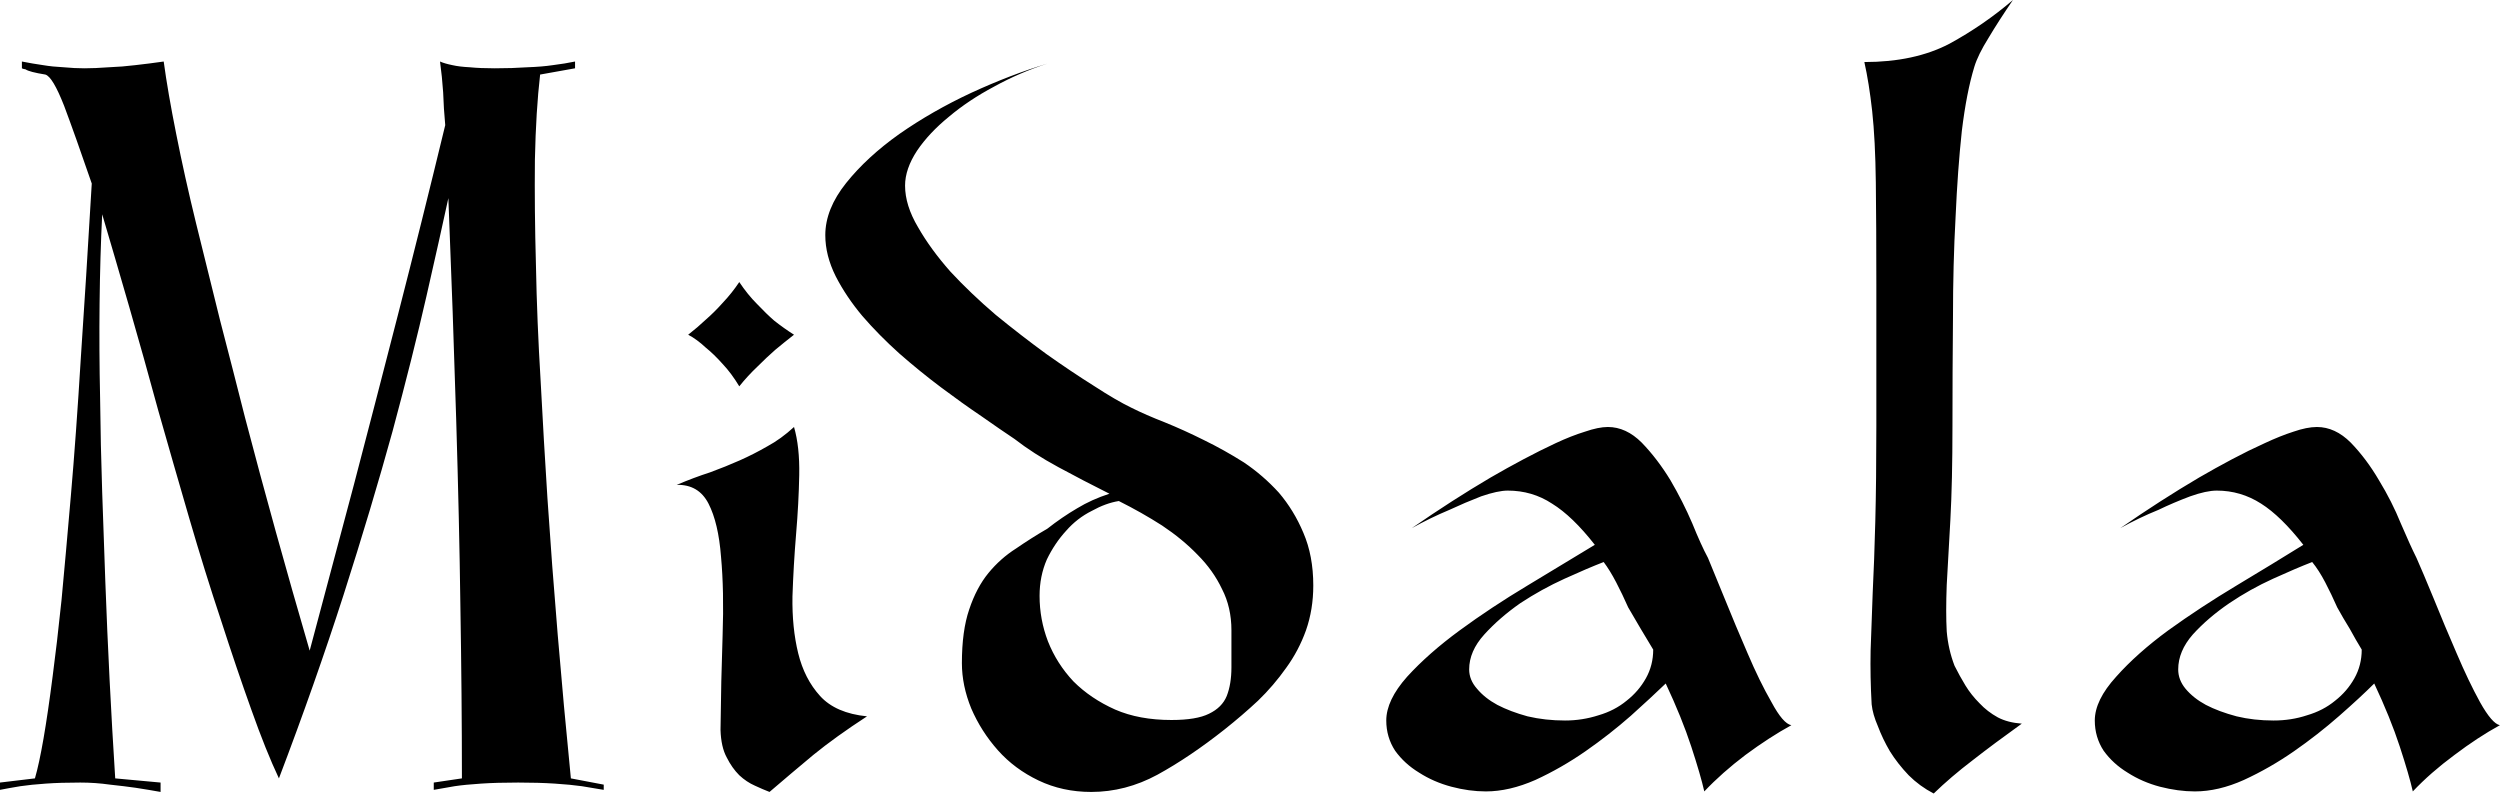 <?xml version="1.0" encoding="UTF-8" standalone="no"?>
<svg
   xmlns:dc="http://purl.org/dc/elements/1.1/"
   xmlns:cc="http://creativecommons.org/ns#"
   xmlns:rdf="http://www.w3.org/1999/02/22-rdf-syntax-ns#"
   xmlns:svg="http://www.w3.org/2000/svg"
   xmlns="http://www.w3.org/2000/svg"
   xmlns:sodipodi="http://sodipodi.sourceforge.net/DTD/sodipodi-0.dtd"
   xmlns:inkscape="http://www.inkscape.org/namespaces/inkscape"
   data-v-423bf9ae=""
   viewBox="0 0 189.028 60"
   class="iconAbove"
   version="1.1"
   id="svg14"
   sodipodi:docname="midala.svg"
   width="189.028"
   height="60"
   inkscape:version="0.92.1 r15371">
  <defs
     id="defs18" />
  <sodipodi:namedview
     pagecolor="#ffffff"
     bordercolor="#666666"
     borderopacity="1"
     objecttolerance="10"
     gridtolerance="10"
     guidetolerance="10"
     inkscape:pageopacity="0"
     inkscape:pageshadow="2"
     inkscape:window-width="1366"
     inkscape:window-height="705"
     id="namedview16"
     showgrid="false"
     fit-margin-top="0"
     fit-margin-left="0"
     fit-margin-right="0"
     fit-margin-bottom="0"
     inkscape:zoom="1.2826087"
     inkscape:cx="65.078649"
     inkscape:cy="91.652044"
     inkscape:window-x="0"
     inkscape:window-y="0"
     inkscape:window-maximized="1"
     inkscape:current-layer="svg14" />
  <!---->
  <!---->
  <!---->
  <g
     data-v-423bf9ae=""
     id="dfbbf02d-0d95-46b5-8d0e-dbb4c2fb9082"
     transform="matrix(3.942,0,0,3.942,0,4.652)"
     inkscape:export-filename="/home/netico/Nextcloud/Code/Midala/midala.png"
     inkscape:export-xdpi="152"
     inkscape:export-ydpi="152"
     style="fill:#000000">
    <path
       d="m 11.58,13.87 v 0.1 0 Q 11.41,13.94 11.16,13.9 v 0 0 q -0.21,-0.03 -0.52,-0.05 v 0 0 q -0.31,-0.02 -0.7,-0.02 v 0 0 q -0.41,0 -0.71,0.02 v 0 0 Q 8.92,13.87 8.72,13.9 v 0 0 q -0.24,0.04 -0.4,0.07 v 0 -0.14 l 0.54,-0.08 v 0 q 0,-1.56 -0.03,-3.35 v 0 0 Q 8.81,8.86 8.75,6.86 v 0 0 Q 8.69,4.86 8.6,2.62 v 0 0 Q 8.44,3.36 8.18,4.5 v 0 0 Q 7.92,5.64 7.53,7.09 v 0 0 q -0.4,1.45 -0.94,3.14 v 0 0 q -0.54,1.68 -1.24,3.52 v 0 0 Q 5.1,13.22 4.82,12.43 v 0 0 Q 4.54,11.65 4.24,10.72 v 0 0 Q 3.93,9.79 3.63,8.76 v 0 0 Q 3.33,7.73 3.04,6.71 v 0 0 Q 2.76,5.68 2.48,4.71 v 0 0 Q 2.2,3.74 1.96,2.93 v 0 0 Q 1.92,3.74 1.91,4.64 v 0 0 Q 1.9,5.54 1.92,6.45 v 0 0 q 0.01,0.91 0.04,1.81 v 0 0 q 0.03,0.9 0.06,1.71 v 0 0 q 0.07,1.9 0.19,3.78 v 0 l 0.87,0.08 v 0.18 0 Q 2.86,13.97 2.6,13.93 v 0 0 Q 2.39,13.9 2.11,13.87 v 0 0 Q 1.83,13.83 1.54,13.83 v 0 0 q -0.38,0 -0.66,0.02 v 0 0 Q 0.59,13.87 0.39,13.9 v 0 0 Q 0.15,13.94 0,13.97 v 0 -0.14 l 0.67,-0.08 v 0 Q 0.83,13.2 1.01,11.79 v 0 0 q 0.08,-0.6 0.17,-1.46 v 0 0 Q 1.26,9.48 1.36,8.32 v 0 0 Q 1.46,7.17 1.55,5.69 v 0 0 Q 1.65,4.21 1.76,2.34 v 0 0 Q 1.44,1.41 1.23,0.85 v 0 0 Q 1.01,0.29 0.87,0.25 v 0 0 Q 0.56,0.2 0.49,0.15 v 0 0 Q 0.43,0.14 0.42,0.13 v 0 V 0 0 q 0.2,0.04 0.41,0.07 v 0 0 Q 1.01,0.1 1.22,0.11 v 0 0 q 0.21,0.02 0.4,0.02 v 0 0 q 0.2,0 0.47,-0.02 v 0 0 Q 2.35,0.1 2.59,0.07 v 0 0 Q 2.86,0.04 3.14,0 v 0 0 q 0.08,0.59 0.24,1.39 v 0 0 Q 3.54,2.2 3.76,3.1 v 0 0 Q 3.98,4 4.22,4.96 v 0 0 Q 4.47,5.92 4.7,6.83 v 0 0 q 0.56,2.14 1.24,4.47 v 0 0 Q 6.34,9.79 6.79,8.11 v 0 0 Q 7.17,6.66 7.63,4.87 v 0 0 Q 8.09,3.08 8.54,1.22 v 0 0 Q 8.51,0.9 8.5,0.59 v 0 0 Q 8.48,0.29 8.44,0 v 0 0 q 0.09,0.04 0.24,0.07 v 0 0 Q 8.81,0.1 9.01,0.11 v 0 0 q 0.2,0.02 0.48,0.02 v 0 0 q 0.34,0 0.63,-0.02 v 0 0 Q 10.4,0.1 10.6,0.07 v 0 0 Q 10.84,0.04 11.03,0 v 0 0.13 l -0.67,0.12 v 0 q -0.08,0.69 -0.1,1.63 v 0 0 q -0.01,0.95 0.02,2.03 v 0 0 q 0.02,1.07 0.09,2.22 v 0 0 q 0.06,1.15 0.13,2.24 v 0 0 q 0.17,2.56 0.45,5.38 v 0 z m 3.65,-8.63 v 0 0 q -0.18,0.14 -0.36,0.29 v 0 0 q -0.16,0.14 -0.34,0.32 v 0 0 q -0.19,0.18 -0.35,0.38 v 0 0 Q 14.03,5.98 13.86,5.8 v 0 0 Q 13.69,5.61 13.54,5.49 v 0 0 Q 13.37,5.33 13.2,5.24 v 0 0 q 0.18,-0.14 0.35,-0.3 v 0 0 Q 13.71,4.8 13.87,4.62 v 0 0 q 0.17,-0.18 0.31,-0.39 v 0 0 q 0.16,0.24 0.34,0.42 v 0 0 q 0.18,0.19 0.33,0.32 v 0 0 q 0.19,0.15 0.38,0.27 z m -2.25,2.88 v 0 0 q 0.33,-0.14 0.64,-0.24 v 0 0 q 0.3,-0.11 0.57,-0.23 v 0 0 q 0.27,-0.12 0.53,-0.27 v 0 0 q 0.26,-0.14 0.51,-0.37 v 0 0 q 0.11,0.38 0.1,0.92 v 0 0 q -0.01,0.54 -0.06,1.13 v 0 0 q -0.05,0.6 -0.07,1.2 v 0 0 q -0.01,0.6 0.11,1.09 v 0 0 q 0.12,0.49 0.42,0.82 v 0 0 q 0.3,0.33 0.9,0.39 v 0 0 q -0.6,0.39 -1.03,0.74 v 0 0 q -0.42,0.35 -0.84,0.71 v 0 0 q -0.13,-0.05 -0.28,-0.12 v 0 0 q -0.16,-0.07 -0.3,-0.2 v 0 0 q -0.14,-0.14 -0.24,-0.34 v 0 0 q -0.11,-0.2 -0.12,-0.53 v 0 0 q 0.01,-0.95 0.04,-1.81 v 0 0 Q 13.89,10.15 13.83,9.5 v 0 0 Q 13.78,8.85 13.59,8.48 v 0 0 Q 13.4,8.11 12.98,8.12 Z m 2.85,-4.79 v 0 0 q 0,-0.5 0.4,-1 v 0 0 q 0.4,-0.5 1.02,-0.94 v 0 0 Q 17.88,0.95 18.63,0.6 v 0 0 q 0.76,-0.35 1.46,-0.56 v 0 0 q -0.53,0.17 -1.02,0.44 v 0 0 Q 18.58,0.74 18.2,1.06 v 0 0 q -0.38,0.31 -0.61,0.65 v 0 0 q -0.23,0.35 -0.23,0.67 v 0 0 q 0,0.38 0.25,0.8 v 0 0 q 0.24,0.42 0.62,0.85 v 0 0 q 0.39,0.42 0.87,0.83 v 0 0 q 0.49,0.4 0.97,0.75 v 0 0 q 0.48,0.34 0.91,0.61 v 0 0 q 0.43,0.28 0.72,0.42 v 0 0 q 0.28,0.14 0.64,0.28 v 0 0 q 0.37,0.15 0.75,0.34 v 0 0 q 0.39,0.19 0.77,0.43 v 0 0 q 0.37,0.25 0.67,0.58 v 0 0 Q 24.82,8.61 25,9.04 v 0 0 q 0.19,0.44 0.19,1.01 v 0 0 q 0,0.46 -0.14,0.86 v 0 0 q -0.14,0.39 -0.38,0.72 v 0 0 q -0.24,0.34 -0.54,0.63 v 0 0 q -0.3,0.28 -0.64,0.55 v 0 0 q -0.67,0.53 -1.29,0.87 v 0 0 q -0.61,0.33 -1.27,0.33 v 0 0 q -0.55,0 -1.01,-0.22 v 0 0 q -0.46,-0.22 -0.78,-0.58 v 0 0 q -0.32,-0.36 -0.51,-0.8 v 0 0 q -0.18,-0.44 -0.18,-0.87 v 0 0 q 0,-0.62 0.14,-1.03 v 0 0 q 0.14,-0.42 0.37,-0.7 v 0 0 q 0.23,-0.28 0.53,-0.47 v 0 0 q 0.29,-0.2 0.6,-0.38 v 0 0 q 0.28,-0.22 0.57,-0.39 v 0 0 Q 20.94,8.4 21.28,8.29 v 0 0 Q 20.78,8.04 20.3,7.78 v 0 0 Q 19.82,7.52 19.46,7.24 v 0 0 Q 19.19,7.06 18.82,6.8 v 0 0 Q 18.45,6.55 18.05,6.25 v 0 0 q -0.4,-0.3 -0.8,-0.65 v 0 0 Q 16.86,5.25 16.54,4.88 v 0 0 Q 16.23,4.51 16.03,4.12 v 0 0 q -0.2,-0.4 -0.2,-0.79 z m 7.79,7.58 v 0 0 q 0,-0.44 -0.18,-0.79 v 0 0 Q 23.27,9.76 22.97,9.46 v 0 0 Q 22.68,9.16 22.29,8.9 v 0 0 Q 21.9,8.65 21.46,8.43 v 0 0 q -0.25,0.04 -0.52,0.19 v 0 0 Q 20.66,8.76 20.45,9 v 0 0 q -0.22,0.24 -0.37,0.55 v 0 0 q -0.14,0.32 -0.14,0.7 v 0 0 q 0,0.45 0.16,0.87 v 0 0 q 0.17,0.43 0.49,0.77 v 0 0 q 0.33,0.33 0.8,0.54 v 0 0 q 0.46,0.2 1.08,0.2 v 0 0 q 0.48,0 0.72,-0.12 v 0 0 q 0.25,-0.12 0.34,-0.34 v 0 0 q 0.09,-0.23 0.09,-0.55 v 0 0 q 0,-0.32 0,-0.71 z m 9.14,-1.39 v 0 0 q 0.11,0.27 0.32,0.78 v 0 0 q 0.21,0.52 0.44,1.05 v 0 0 q 0.23,0.54 0.46,0.94 v 0 0 q 0.22,0.41 0.38,0.44 v 0 0 q -0.42,0.23 -0.88,0.57 v 0 0 q -0.45,0.34 -0.79,0.7 v 0 0 q -0.07,-0.31 -0.25,-0.86 v 0 0 q -0.18,-0.55 -0.49,-1.21 v 0 0 q -0.27,0.26 -0.67,0.62 v 0 0 q -0.41,0.36 -0.87,0.68 v 0 0 q -0.46,0.32 -0.96,0.55 v 0 0 Q 28.95,14 28.5,14 v 0 0 q -0.32,0 -0.66,-0.09 v 0 0 Q 27.5,13.82 27.22,13.64 v 0 0 q -0.28,-0.17 -0.46,-0.42 v 0 0 q -0.17,-0.26 -0.17,-0.58 v 0 0 q 0,-0.39 0.4,-0.84 v 0 0 Q 27.4,11.35 28,10.91 v 0 0 q 0.6,-0.44 1.3,-0.86 v 0 0 Q 30,9.63 30.59,9.27 v 0 0 Q 30.16,8.72 29.77,8.48 v 0 0 Q 29.39,8.23 28.92,8.23 v 0 0 q -0.19,0 -0.51,0.11 v 0 0 Q 28.1,8.46 27.8,8.6 v 0 0 q -0.36,0.15 -0.72,0.35 v 0 0 q 0.78,-0.54 1.51,-0.97 v 0 0 Q 28.9,7.8 29.22,7.63 v 0 0 q 0.32,-0.17 0.62,-0.31 v 0 0 Q 30.14,7.18 30.4,7.1 v 0 0 q 0.26,-0.09 0.44,-0.09 v 0 0 q 0.35,0 0.65,0.3 v 0 0 q 0.3,0.31 0.55,0.72 v 0 0 q 0.24,0.41 0.42,0.83 v 0 0 q 0.17,0.42 0.3,0.66 z m -2.74,3.12 v 0 0 q 0.33,0 0.64,-0.1 v 0 0 q 0.31,-0.09 0.54,-0.28 v 0 0 q 0.23,-0.18 0.37,-0.43 v 0 0 q 0.14,-0.25 0.14,-0.55 v 0 0 Q 31.6,11.1 31.47,10.88 v 0 0 q -0.12,-0.21 -0.24,-0.41 v 0 0 Q 31.12,10.22 31,9.99 v 0 0 Q 30.88,9.76 30.76,9.6 v 0 0 q -0.31,0.12 -0.75,0.32 v 0 0 q -0.44,0.2 -0.85,0.47 v 0 0 q -0.4,0.28 -0.69,0.6 v 0 0 q -0.29,0.32 -0.29,0.67 v 0 0 q 0,0.2 0.15,0.37 v 0 0 q 0.15,0.18 0.39,0.31 v 0 0 q 0.25,0.13 0.58,0.22 v 0 0 q 0.34,0.08 0.72,0.08 z m 5.97,-5.65 v 0 0 q 0,-1.57 0,-2.71 v 0 0 q 0,-1.14 -0.01,-1.96 v 0 0 Q 35.97,1.5 35.91,0.95 v 0 0 Q 35.85,0.41 35.76,0.01 v 0 0 q 0.96,0 1.63,-0.35 v 0 0 q 0.66,-0.36 1.22,-0.84 v 0 0 q -0.28,0.41 -0.47,0.73 v 0 0 q -0.2,0.32 -0.27,0.55 v 0 0 q -0.15,0.49 -0.24,1.23 v 0 0 q -0.08,0.74 -0.12,1.65 v 0 0 q -0.05,0.91 -0.05,1.93 v 0 0 q -0.01,1.03 -0.01,2.08 v 0 0 q 0,1.06 -0.04,1.8 v 0 0 q -0.04,0.73 -0.07,1.25 v 0 0 q -0.02,0.53 0,0.89 v 0 0 q 0.03,0.35 0.15,0.66 v 0 0 q 0.1,0.2 0.21,0.38 v 0 0 q 0.11,0.18 0.27,0.34 v 0 0 q 0.15,0.16 0.35,0.27 v 0 0 q 0.19,0.1 0.46,0.12 v 0 0 q -0.53,0.38 -0.94,0.7 v 0 0 q -0.42,0.32 -0.75,0.64 v 0 0 Q 36.82,13.9 36.61,13.69 v 0 0 Q 36.4,13.47 36.25,13.23 v 0 0 q -0.14,-0.24 -0.23,-0.48 v 0 0 q -0.1,-0.23 -0.12,-0.42 v 0 0 Q 35.87,11.8 35.88,11.3 v 0 0 q 0.02,-0.51 0.04,-1.11 v 0 0 q 0.03,-0.6 0.05,-1.37 v 0 0 q 0.02,-0.77 0.02,-1.83 z m 10.36,2.53 v 0 0 q 0.12,0.27 0.33,0.78 v 0 0 q 0.21,0.52 0.44,1.05 v 0 0 q 0.23,0.54 0.45,0.94 v 0 0 q 0.23,0.41 0.38,0.44 v 0 0 q -0.42,0.23 -0.87,0.57 v 0 0 q -0.46,0.34 -0.8,0.7 v 0 0 q -0.07,-0.31 -0.25,-0.86 v 0 0 q -0.18,-0.55 -0.49,-1.21 v 0 0 q -0.26,0.26 -0.67,0.62 v 0 0 Q 44.46,12.91 44,13.23 v 0 0 q -0.46,0.32 -0.96,0.55 v 0 0 Q 42.55,14 42.1,14 v 0 0 q -0.32,0 -0.67,-0.09 v 0 0 q -0.34,-0.09 -0.62,-0.27 v 0 0 q -0.28,-0.17 -0.46,-0.42 v 0 0 q -0.17,-0.26 -0.17,-0.58 v 0 0 q 0,-0.39 0.41,-0.84 v 0 0 q 0.4,-0.45 1,-0.89 v 0 0 q 0.61,-0.44 1.31,-0.86 v 0 0 q 0.7,-0.42 1.28,-0.78 v 0 0 Q 43.75,8.72 43.37,8.48 v 0 0 Q 42.98,8.23 42.52,8.23 v 0 0 q -0.2,0 -0.51,0.11 v 0 0 Q 41.69,8.46 41.4,8.6 v 0 0 q -0.37,0.15 -0.73,0.35 v 0 0 q 0.78,-0.54 1.51,-0.97 v 0 0 Q 42.49,7.8 42.81,7.63 v 0 0 q 0.32,-0.17 0.63,-0.31 v 0 0 q 0.3,-0.14 0.55,-0.22 v 0 0 q 0.26,-0.09 0.45,-0.09 v 0 0 q 0.35,0 0.65,0.3 v 0 0 q 0.3,0.31 0.54,0.72 v 0 0 q 0.25,0.41 0.42,0.83 v 0 0 q 0.18,0.42 0.3,0.66 z m -2.74,3.12 v 0 0 q 0.34,0 0.64,-0.1 v 0 0 q 0.31,-0.09 0.54,-0.28 v 0 0 q 0.23,-0.18 0.37,-0.43 v 0 0 q 0.14,-0.25 0.14,-0.55 v 0 0 q -0.11,-0.18 -0.23,-0.4 v 0 0 q -0.13,-0.21 -0.24,-0.41 v 0 0 Q 44.72,10.22 44.6,9.99 v 0 0 Q 44.48,9.76 44.35,9.6 v 0 0 Q 44.04,9.72 43.6,9.92 v 0 0 q -0.44,0.2 -0.84,0.47 v 0 0 q -0.41,0.28 -0.7,0.6 v 0 0 q -0.28,0.32 -0.28,0.67 v 0 0 q 0,0.2 0.14,0.37 v 0 0 q 0.15,0.18 0.39,0.31 v 0 0 q 0.25,0.13 0.59,0.22 v 0 0 q 0.33,0.08 0.71,0.08 z"
       id="path2"
       inkscape:connector-curvature="0" />
  </g>
  <!---->
  <!---->
</svg>
